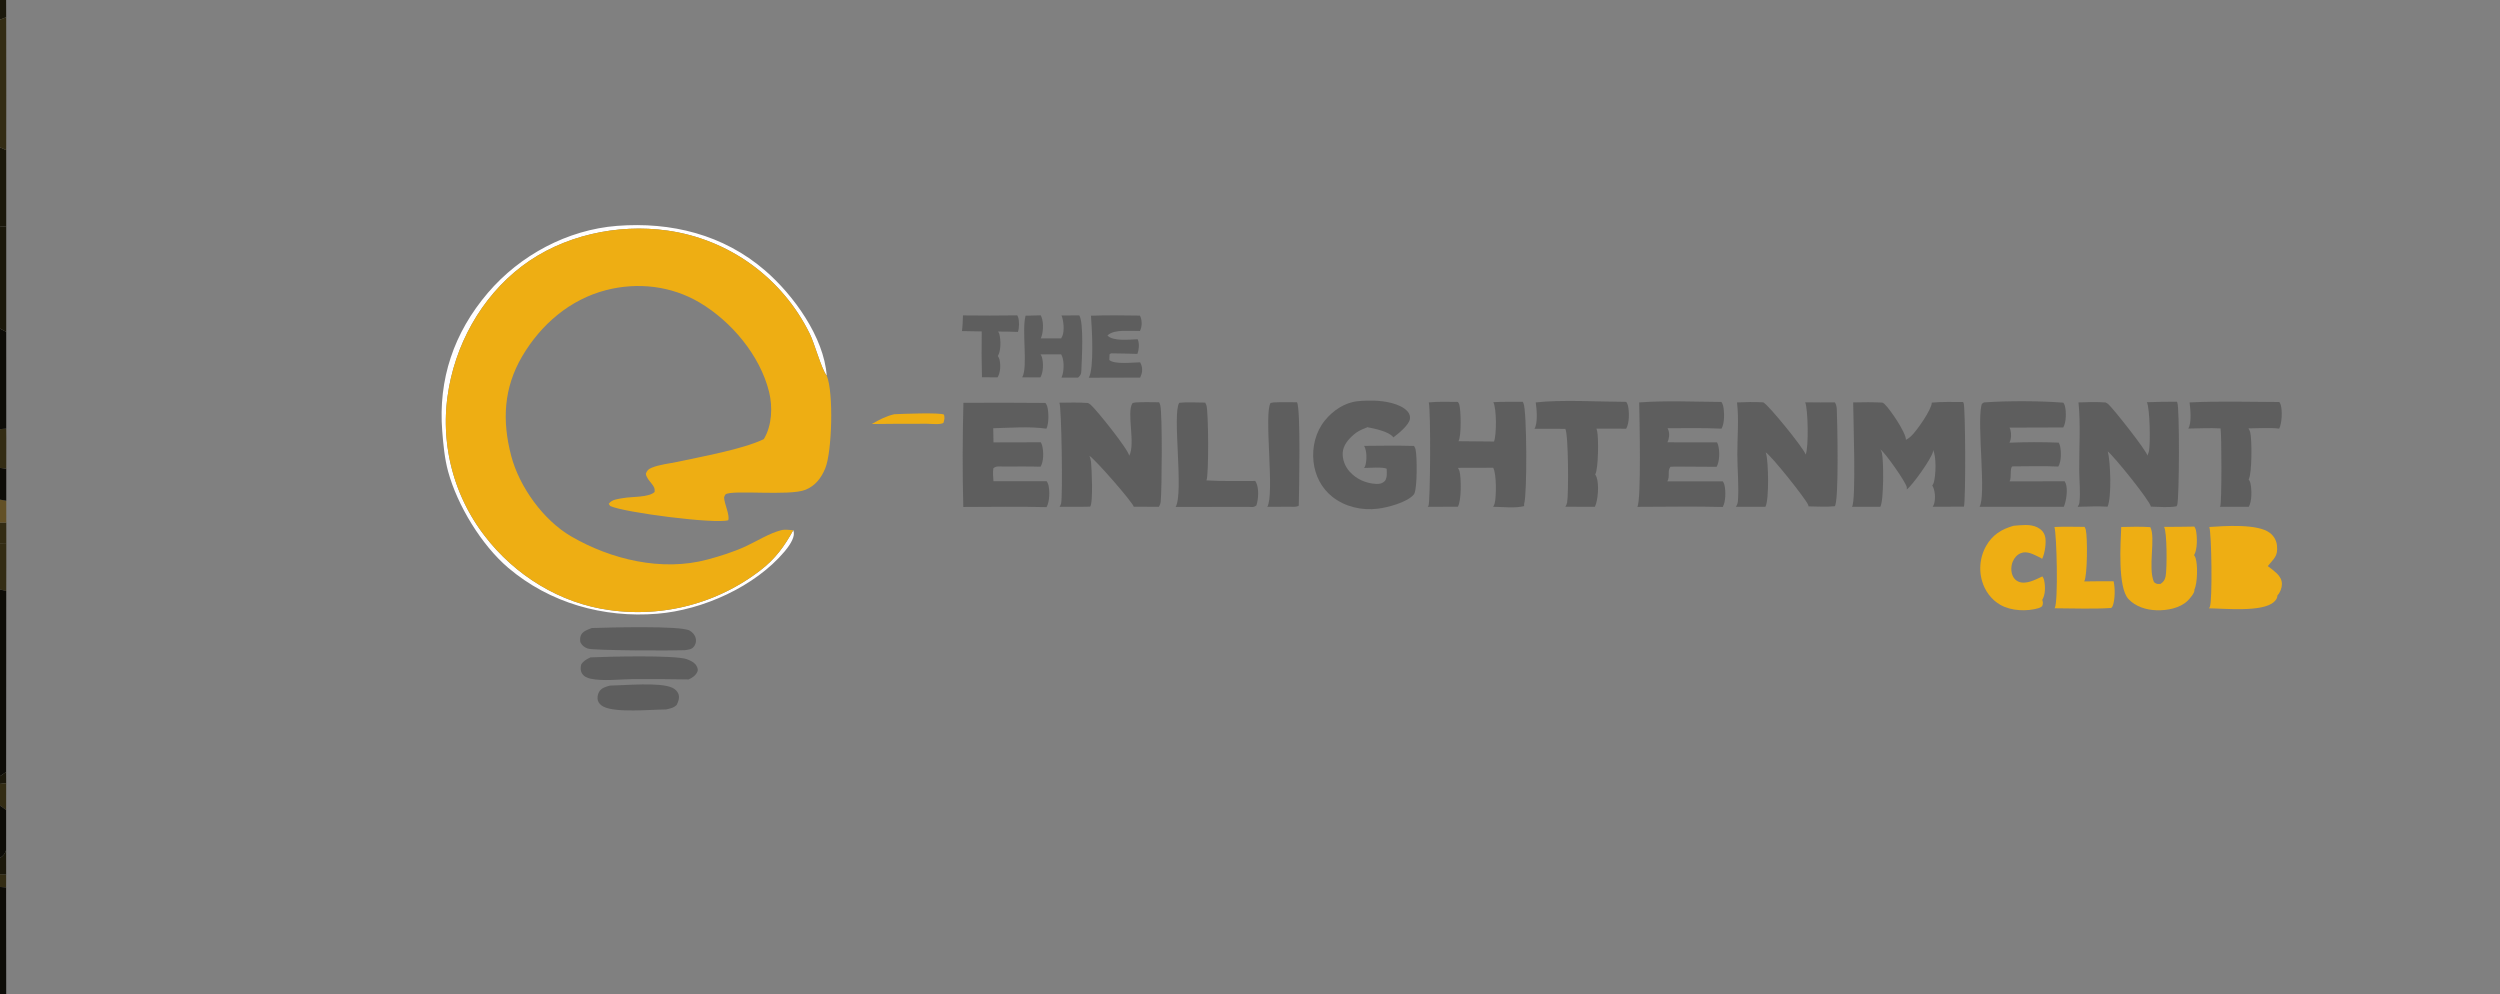 <?xml version="1.0" encoding="utf-8" ?>
<svg xmlns="http://www.w3.org/2000/svg" xmlns:xlink="http://www.w3.org/1999/xlink" width="1280" height="509">
	<rect width="100%" height="100%" fill="#808080" stroke="none"/>
	<path fill="#1B180B" d="M0 397.389L3.137 395.26L3.163 400.987L0 401.358L0 397.389Z"/>
	<path fill="#332C14" d="M0 447.603L3.153 447.782L3.138 454.382L0 454.106L0 447.603Z"/>
	<path fill="#1B180B" d="M0 0L3.137 0L3.17 8.823L0 10.051L0 0Z"/>
	<path fill="#1B180B" d="M0 439.267C1.79 438.079 2.435 437.29 3.135 435.255L3.153 447.782L0 447.603L0 439.267Z"/>
	<path fill="#332C14" d="M0 267.54L3.225 267.525L3.231 278.071L0 278.132L0 267.54Z"/>
	<path fill="#635127" d="M0 255.818L3.209 256.361L3.225 267.525L0 267.54L0 255.818Z"/>
	<path fill="#332C14" d="M3.163 400.987L3.142 414.692L0 412.477L0 401.358L3.163 400.987Z"/>
	<path fill="#0D0C07" d="M0 239.564L3.212 239.927L3.209 256.361L0 255.818L0 239.564Z"/>
	<path fill="#332C14" d="M0 219.724L3.197 219.452L3.234 224.327L3.212 239.927L0 239.564L0 224.348L0 219.724Z"/>
	<path fill="#0D0C07" d="M0 412.477L3.142 414.692L3.135 435.255C2.435 437.29 1.79 438.079 0 439.267L0 412.477Z"/>
	<path fill="#332C14" d="M0 278.132L3.231 278.071L3.226 290.748L3.201 302.59L0 301.815L0 290.585L0 278.132Z"/>
	<path fill="#1B180B" d="M0 75.434L3.179 76.871L3.193 116.078L0 115.832L0 75.434Z"/>
	<path fill="#EEAE13" d="M457.885 212.084C461.569 211.917 481.361 211.116 483.313 212.286C483.794 213.955 483.523 214.941 483.016 216.566C481.175 217.514 476.861 216.99 474.688 216.967Q460.514 216.91 446.341 217.104C450.032 214.964 453.706 213.04 457.885 212.084Z"/>
	<path fill="#0D0C07" d="M0 168.248L3.188 169.9L3.197 219.452L0 219.724L0 168.248Z"/>
	<path fill="#1B180B" d="M0 115.832L3.193 116.078L3.188 169.9L0 168.248L0 115.832Z"/>
	<path fill="#0D0C07" d="M0 454.106L3.138 454.382L3.133 459.994L3.175 509L0 509L0 459.747L0 454.106Z"/>
	<path fill="#332C14" d="M0 10.051L3.17 8.823L3.21 48.979L3.179 76.871L0 75.434L0 49.338L0 10.051Z"/>
	<path fill="#0D0C07" d="M0 301.815L3.201 302.59L3.137 395.26L0 397.389L0 301.815Z"/>
	<path fill="#5E5E5E" d="M493.034 161.491Q506.941 161.67 520.848 161.465C521.058 161.865 520.996 161.729 521.206 162.224C521.954 163.989 521.909 168.167 521.165 169.949C517.787 169.768 514.385 169.789 511.001 169.748C511.304 170.163 511.562 170.605 511.688 171.107C512.44 174.121 512.55 179.609 510.894 182.277C511.285 182.864 511.593 183.472 511.756 184.161C512.414 186.951 512.247 190.705 510.773 193.202L502.762 193.154Q502.463 181.429 502.647 169.701L492.52 169.508C492.892 166.856 492.931 164.165 493.034 161.491Z"/>
	<path fill="#5E5E5E" d="M312.258 351.03C320.005 350.917 337.965 349.171 344.208 352.119C345.64 352.795 346.872 353.865 347.389 355.403C348.046 357.356 347.307 359.186 346.457 360.934C344.924 362.473 343.055 362.764 341.021 363.236C333.231 363.284 315.265 365.043 308.992 361.812C307.71 361.151 306.525 360.092 306.105 358.667C305.711 357.326 306.021 355.468 306.71 354.263C307.892 352.193 310.115 351.639 312.258 351.03Z"/>
	<path fill="#5E5E5E" d="M302.309 336.578C310.472 336.205 345.529 335.288 351.691 337.511C353.599 338.199 355.956 339.336 356.81 341.309C357.228 342.277 357.506 343.075 357.001 344.082C356.064 345.95 354.379 347.115 352.511 347.876Q338.194 347.621 323.874 347.706C317.263 347.78 308.87 348.856 302.449 347.514C300.738 347.157 299.003 346.419 298.036 344.88C297.071 343.344 297.187 341.842 297.601 340.16C298.821 338.267 300.33 337.554 302.309 336.578Z"/>
	<path fill="#5E5E5E" d="M302.984 321.555C310.412 321.308 348.426 320.199 353.073 322.847C354.586 323.709 355.822 325.092 356.21 326.819Q356.267 327.076 356.297 327.338Q356.328 327.599 356.331 327.862Q356.335 328.126 356.312 328.388Q356.289 328.65 356.24 328.909Q356.19 329.167 356.115 329.42Q356.039 329.672 355.939 329.915Q355.838 330.158 355.713 330.39Q355.589 330.622 355.441 330.84C354.277 332.553 352.528 332.586 350.672 332.899C344.628 333.192 303.949 333.121 300.952 332.06C299.107 331.408 297.983 330.508 297.125 328.751C296.965 327.355 296.928 326.43 297.502 325.121C298.361 323.161 301.151 322.282 302.984 321.555Z"/>
	<path fill="#5E5E5E" d="M558.576 161.639C566.919 161.323 575.271 161.489 583.618 161.585C583.799 161.893 583.808 161.884 583.958 162.278C584.806 164.508 584.717 167.337 583.647 169.458C580.659 169.43 577.643 169.336 574.656 169.419C572.198 169.488 568.763 169.936 567.02 171.795C567.092 171.866 567.16 171.941 567.235 172.008C570.381 174.831 578.428 173.812 582.465 173.687C582.504 173.769 582.547 173.85 582.583 173.934C583.454 175.987 583.15 179.162 582.326 181.203C577.833 180.999 573.308 181.006 568.81 180.912L568.076 181.434L567.978 184.32C570.551 186.695 580.125 185.56 583.768 185.505C583.987 185.884 584.147 186.289 584.295 186.7C585.151 189.083 584.807 191.082 583.765 193.326L557.456 193.398C560.264 188.645 559.069 167.919 558.576 161.639Z"/>
	<path fill="#5E5E5E" d="M543.483 161.531L552.596 161.472C554.983 165.391 553.881 184.03 553.681 189.131C553.599 191.215 553.552 191.911 552 193.338L543.471 193.337C543.696 192.836 543.892 192.329 544.033 191.797C544.795 188.916 544.872 184.019 543.301 181.402L532.739 181.448C533.068 181.903 533.345 182.392 533.493 182.938C534.284 185.872 534.248 190.582 532.674 193.229L523.362 193.202C526.428 187.973 523.023 169.255 525.088 161.642L532.833 161.445C532.984 161.735 533.128 162.025 533.248 162.329C534.427 165.313 534.195 170.378 532.887 173.274L543.298 173.246C543.521 172.904 543.707 172.571 543.874 172.197C545.101 169.461 544.606 164.225 543.483 161.531Z"/>
	<path fill="#5E5E5E" d="M652.12 206.038C656.08 205.83 660.101 205.96 664.069 205.955C666.036 209.336 665.125 251.745 664.974 258.861C663.896 259.727 661.876 259.437 660.469 259.46L648.871 259.471C652.705 253.053 647.036 211.956 650.515 206.334L652.12 206.038Z"/>
	<path fill="#EEAE13" d="M1051.87 269.82C1056.97 269.552 1062.16 269.754 1067.28 269.759C1067.55 270.245 1067.8 270.758 1067.93 271.301C1068.83 274.991 1068.81 294.836 1067.11 297.695C1072.12 297.565 1077.15 297.615 1082.16 297.595C1082.98 300.972 1082.96 307.286 1081.61 310.466L1080.95 311.289C1071.36 311.903 1061.53 311.45 1051.92 311.435C1051.96 311.358 1052.02 311.283 1052.06 311.204C1053.84 308.049 1053.08 273.919 1051.87 269.82Z"/>
	<path fill="#EEAE13" d="M1030.98 269.194C1034.9 268.911 1039.51 268.18 1043.12 270.007C1045.05 270.981 1046.39 272.364 1047.03 274.468C1047.88 277.297 1046.96 283.521 1045.57 286.132C1045.07 285.71 1044.55 285.469 1043.96 285.194C1041.13 283.867 1037.89 281.946 1034.71 283.196C1032.78 283.957 1031.36 285.56 1030.57 287.447C1029.63 289.651 1029.51 292.437 1030.43 294.666C1031.04 296.145 1032.12 297.297 1033.63 297.88C1037.45 299.365 1042.24 296.727 1045.69 295.126C1046.13 295.73 1046.43 296.345 1046.59 297.078C1047.24 300.131 1047.32 304.376 1045.64 307.09C1046.03 308.577 1046.14 308.887 1045.57 310.387C1045.03 310.801 1044.45 311.166 1043.79 311.362C1037.74 313.157 1029.75 312.831 1024.22 309.699C1019.56 307.06 1016.24 302.509 1014.78 297.392Q1014.62 296.842 1014.5 296.286Q1014.37 295.729 1014.27 295.167Q1014.16 294.605 1014.09 294.039Q1014.02 293.472 1013.97 292.903Q1013.92 292.334 1013.9 291.763Q1013.89 291.192 1013.9 290.621Q1013.9 290.05 1013.94 289.48Q1013.98 288.909 1014.04 288.342Q1014.11 287.774 1014.2 287.211Q1014.29 286.647 1014.41 286.089Q1014.53 285.53 1014.68 284.978Q1014.83 284.426 1015 283.882Q1015.17 283.337 1015.37 282.802Q1015.57 282.267 1015.8 281.742Q1016.02 281.218 1016.27 280.704Q1016.52 280.191 1016.8 279.691C1020.06 273.849 1024.71 270.974 1030.98 269.194Z"/>
	<path fill="#FFFEFF" d="M406.148 271.452C406.297 271.896 406.414 272.339 406.457 272.807C406.74 275.864 403.622 280.089 401.699 282.368C386.517 300.361 359.815 312.322 336.557 314.231C308.958 316.495 281.472 308.771 260.222 290.731C246.6 279.166 234.162 258.774 229.43 241.39C227.632 234.781 226.981 227.7 226.435 220.883C224.291 194.135 232.383 170.339 249.817 149.911C266.268 130.633 290.565 117.625 315.931 115.644C343.581 113.483 370.335 120.09 391.654 138.44C406.298 151.044 421.853 172.621 423.279 192.308C423.23 192.251 423.18 192.194 423.133 192.135C420.561 188.869 416.975 175.659 414.551 170.808Q413.906 169.496 413.22 168.204Q412.535 166.912 411.811 165.641Q411.087 164.37 410.325 163.122Q409.563 161.874 408.763 160.65Q407.963 159.426 407.126 158.227Q406.289 157.027 405.416 155.854Q404.544 154.681 403.635 153.535Q402.727 152.388 401.785 151.27Q400.842 150.152 399.866 149.064Q398.89 147.975 397.881 146.916Q396.873 145.857 395.832 144.83Q394.792 143.803 393.72 142.807Q392.649 141.812 391.548 140.85Q390.447 139.888 389.318 138.959Q388.188 138.031 387.031 137.138Q385.873 136.244 384.689 135.386Q383.505 134.528 382.295 133.707Q381.086 132.886 379.852 132.101Q378.618 131.317 377.361 130.571Q376.103 129.825 374.824 129.117Q373.545 128.409 372.244 127.741Q370.944 127.072 369.624 126.444Q368.304 125.815 366.966 125.227Q365.627 124.639 364.271 124.092Q362.916 123.545 361.544 123.039Q360.172 122.534 358.785 122.07Q357.399 121.606 355.999 121.185Q354.599 120.764 353.187 120.386Q351.775 120.007 350.352 119.672Q348.929 119.337 347.497 119.045Q346.064 118.753 344.623 118.505Q343.183 118.257 341.735 118.053C316.079 114.422 288.05 120.519 267.255 136.276C246.223 152.213 232.633 177.052 229.117 203.101Q228.959 204.27 228.829 205.442Q228.7 206.615 228.599 207.79Q228.499 208.966 228.427 210.143Q228.356 211.321 228.313 212.499Q228.271 213.678 228.257 214.858Q228.244 216.037 228.259 217.217Q228.275 218.396 228.32 219.575Q228.364 220.754 228.438 221.931Q228.512 223.109 228.615 224.284Q228.717 225.459 228.849 226.631Q228.981 227.803 229.141 228.972Q229.302 230.141 229.491 231.305Q229.68 232.469 229.898 233.629Q230.116 234.788 230.363 235.942Q230.609 237.095 230.884 238.242Q231.159 239.389 231.462 240.53Q231.765 241.67 232.096 242.802Q232.427 243.934 232.786 245.058Q233.144 246.181 233.531 247.296Q233.917 248.41 234.331 249.515Q234.745 250.62 235.185 251.714Q235.626 252.808 236.094 253.891Q236.562 254.973 237.056 256.044Q237.55 257.115 238.071 258.174Q238.591 259.232 239.137 260.278Q239.684 261.323 240.256 262.355Q240.828 263.386 241.425 264.403Q242.022 265.42 242.644 266.422Q243.267 267.424 243.913 268.411Q244.56 269.397 245.231 270.367Q245.901 271.338 246.596 272.291Q247.29 273.244 248.008 274.18C263.511 294.522 286.801 308.983 312.301 312.385Q313.567 312.562 314.838 312.707Q316.108 312.853 317.382 312.967Q318.655 313.081 319.931 313.163Q321.207 313.245 322.485 313.295Q323.763 313.346 325.041 313.364Q326.32 313.383 327.598 313.37Q328.877 313.357 330.155 313.312Q331.433 313.267 332.709 313.19Q333.985 313.113 335.259 313.005Q336.534 312.897 337.805 312.757Q339.076 312.617 340.343 312.445Q341.61 312.273 342.872 312.07Q344.135 311.867 345.392 311.633Q346.649 311.399 347.899 311.133Q349.15 310.868 350.394 310.571Q351.638 310.274 352.874 309.947Q354.11 309.62 355.338 309.262Q356.565 308.904 357.784 308.515Q359.002 308.127 360.21 307.708Q361.419 307.29 362.616 306.841Q363.814 306.393 365 305.915Q366.186 305.437 367.359 304.929Q368.533 304.422 369.694 303.885Q370.855 303.349 372.002 302.784Q373.149 302.219 374.282 301.625Q375.414 301.032 376.532 300.41Q377.65 299.789 378.752 299.14Q379.854 298.49 380.939 297.814Q382.024 297.138 383.093 296.435Q384.161 295.732 385.211 295.003Q386.262 294.273 387.294 293.518Q388.326 292.763 389.339 291.982C396.894 286.218 401.621 279.704 406.148 271.452Z"/>
	<path fill="#5E5E5E" d="M606.449 206.039C609.984 205.978 613.537 206.089 617.073 206.131C617.314 206.581 617.522 207.037 617.687 207.521C618.749 210.64 618.972 243.345 617.702 245.963C625.985 246.468 634.385 246.228 642.685 246.252C642.854 246.503 642.895 246.553 643.053 246.852C644.683 249.93 644.335 255.638 643.285 258.75C641.804 259.913 641.062 259.577 639.219 259.513L601.937 259.554C606.15 252.323 600.111 211.907 603.749 206.25L606.449 206.039Z"/>
	<path fill="#5E5E5E" d="M1121.07 206.039C1136.32 205.293 1151.76 205.792 1167.02 205.828C1167.32 206.289 1167.57 206.763 1167.73 207.288C1168.64 210.293 1168.37 216.701 1166.95 219.453C1161.88 218.86 1156.32 219.322 1151.21 219.335C1151.59 219.965 1151.94 220.63 1152.12 221.352C1153.02 224.883 1153.08 242.607 1151.32 245.434C1151.71 246.016 1152.04 246.638 1152.2 247.325C1152.95 250.496 1153.04 256.715 1151.37 259.492L1136.57 259.493C1136.64 259.394 1136.71 259.298 1136.78 259.196C1137.56 257.976 1137.5 222.289 1136.93 219.35C1131.46 219.029 1125.86 219.349 1120.38 219.429C1122.25 216.537 1121.46 209.403 1121.07 206.039Z"/>
	<path fill="#5E5E5E" d="M786.305 206.038C799.769 204.527 818.621 205.718 832.634 205.749C833.019 206.327 833.337 206.942 833.498 207.622C834.253 210.81 834.293 216.685 832.591 219.495L817.383 219.486Q817.595 220.063 817.733 220.662C818.532 224.035 818.414 240.254 816.739 242.933C817.023 243.383 817.275 243.84 817.458 244.342C818.779 247.967 818.238 256.048 816.59 259.472L801.463 259.46C801.877 258.791 802.215 258.076 802.363 257.296C803.166 253.071 803.058 222.194 801.432 219.568L785.677 219.537C787.435 216.363 786.796 209.602 786.305 206.038Z"/>
	<path fill="#EEAE13" d="M1108 269.768C1113.16 269.805 1118.33 269.67 1123.49 269.616C1123.86 270.172 1124.16 270.759 1124.3 271.412C1125.01 274.724 1125.16 281.347 1123.37 284.207C1123.65 284.653 1123.91 285.109 1124.09 285.607C1125.34 289.051 1125.11 298.66 1123.54 301.811C1123.54 301.951 1123.55 302.091 1123.55 302.231C1123.51 303.878 1121.16 306.503 1120.04 307.603C1116.13 311.422 1109.55 312.594 1104.25 312.456C1099.01 312.32 1093.4 310.635 1089.76 306.692C1084.21 300.695 1085.73 278.226 1086.07 269.82C1091.03 269.725 1096 269.547 1100.96 269.895C1103.83 275.252 1099.62 290.64 1102.83 298.028C1104.2 299.149 1104.51 299.01 1106.2 298.969C1107.76 297.83 1108.41 296.98 1108.8 295.04C1109.54 291.368 1109.56 272.081 1108 269.768Z"/>
	<path fill="#EEAE13" d="M1131.16 269.82C1138.76 269.304 1156.01 268.04 1162.2 272.862Q1162.58 273.154 1162.93 273.483Q1163.28 273.812 1163.59 274.176Q1163.91 274.539 1164.18 274.932Q1164.46 275.326 1164.69 275.746Q1164.92 276.165 1165.11 276.606Q1165.3 277.048 1165.44 277.506Q1165.58 277.964 1165.68 278.435Q1165.77 278.905 1165.82 279.383C1166.39 284.943 1164.13 285.978 1161.11 289.847C1162.68 291.008 1164.27 292.189 1165.69 293.539C1167.22 295.004 1168.36 296.849 1168.34 299.042C1168.33 301.044 1167.45 303.397 1166.06 304.837C1165.97 306.272 1165.4 307.121 1164.34 308.122C1158.55 313.611 1138.68 311.513 1131.02 311.464C1131.18 311.19 1131.32 310.929 1131.45 310.641C1132.81 307.626 1132.34 272.931 1131.16 269.82Z"/>
	<path fill="#5E5E5E" d="M1015.77 206.038C1027.9 205.169 1044.31 205.215 1056.45 206.17C1056.8 206.722 1057.1 207.308 1057.26 207.949C1057.97 210.818 1057.95 216.299 1056.39 218.856L1028.9 218.942C1029.09 219.309 1029.23 219.694 1029.34 220.091C1029.89 222.045 1029.8 224.851 1028.82 226.658C1037.19 226.327 1045.69 226.28 1054.06 226.632C1054.35 227.135 1054.58 227.661 1054.71 228.228C1055.41 231.22 1055.49 236.202 1053.84 238.879C1046.15 238.475 1038.28 238.789 1030.57 238.785C1030.47 238.808 1030.37 238.806 1030.28 238.856C1028.94 239.661 1030.01 244.56 1028.92 246.439L1057.09 246.416C1057.31 246.74 1057.48 247.058 1057.62 247.418C1058.85 250.408 1057.94 256.624 1056.67 259.472L1013.52 259.491C1017 253.817 1012.26 218.096 1014.42 207.867C1014.67 206.645 1014.75 206.714 1015.77 206.038Z"/>
	<path fill="#5E5E5E" d="M493.263 206.243Q514.274 206.108 535.285 206.305C535.68 206.905 536.033 207.539 536.226 208.237C536.985 210.972 537.08 216.964 535.755 219.483C527.123 218.234 517.291 219.049 508.537 219.262L508.669 226.499L532.875 226.439C533.191 226.987 533.447 227.556 533.597 228.173C534.351 231.263 534.446 236.183 532.767 238.952C526.394 238.754 519.972 238.891 513.594 238.867C511.733 238.821 510.053 238.531 508.597 239.738C508.262 241.93 508.506 244.161 508.646 246.363L535.894 246.387C536.284 246.965 536.613 247.584 536.779 248.266C537.533 251.364 537.439 256.899 535.827 259.659C521.637 259.291 507.399 259.538 493.203 259.572C492.744 241.872 492.821 223.942 493.263 206.243Z"/>
	<path fill="#5E5E5E" d="M839.266 206.039C853.112 205.007 867.47 205.707 881.358 205.796C881.738 206.359 882.055 206.961 882.212 207.628C882.948 210.757 883.069 216.711 881.417 219.471C872.228 219.054 863.009 219.217 853.814 219.252C853.981 219.556 854.094 219.868 854.208 220.196C854.911 222.209 854.651 224.577 853.706 226.455L879.086 226.467C879.329 226.913 879.533 227.366 879.674 227.855C880.553 230.913 880.489 236.222 878.916 239.015L857.969 238.887L855.271 238.989C853.568 241.098 855.155 243.9 853.689 246.426L882.072 246.427C882.446 246.996 882.756 247.604 882.914 248.271C883.634 251.315 883.623 256.864 882.036 259.577C867.49 259.188 852.868 259.493 838.314 259.507C840.43 256.149 839.4 212.802 839.266 206.039Z"/>
	<path fill="#5E5E5E" d="M764.605 205.893C769.614 205.668 774.635 205.716 779.649 205.711C779.701 205.816 779.752 205.921 779.806 206.026C779.868 206.143 779.935 206.257 779.995 206.375C781.786 209.847 781.952 253.4 780.356 257.942L780.342 259.128C775.656 260.323 769.361 259.513 764.484 259.474C764.809 258.935 765.115 258.36 765.274 257.747C766.145 254.395 766.282 242.515 764.5 239.489L746.438 239.534C746.766 240.053 747.098 240.631 747.259 241.228C748.209 244.745 748.261 256.517 746.413 259.441L731.02 259.49C731.188 259.253 731.237 259.197 731.388 258.913C732.337 257.128 732.607 210.144 731.534 206.038C736.458 205.528 741.514 205.758 746.462 205.778C746.748 206.221 747.035 206.715 747.176 207.229C748.02 210.308 748.274 223.183 746.756 225.895L764.944 226.063C766.275 222.37 766.294 209.547 764.605 205.893Z"/>
	<path fill="#5E5E5E" d="M695.179 205.412C697.959 205.108 700.792 205.082 703.587 205.138C708.713 205.241 717.092 206.581 720.659 210.65C721.64 211.769 722.106 213.062 721.881 214.55C721.421 217.594 715.858 222.153 713.403 223.954C713.356 223.881 713.318 223.803 713.263 223.736C710.881 220.812 703.492 219.407 700.008 218.701C699.684 218.95 699.826 218.878 699.449 219.023C697.112 219.92 695.104 220.799 693.178 222.468C690.377 224.896 687.682 227.972 687.466 231.843C687.275 235.265 688.674 238.863 690.938 241.393C694.468 245.339 699.326 247.488 704.568 247.76C706.525 247.861 707.664 247.556 709.121 246.23C710.303 244.324 710.049 242.209 709.985 240.06C708.838 238.96 700.495 239.595 698.401 239.601C698.706 239.164 698.959 238.696 699.101 238.18C699.854 235.443 699.861 230.801 698.439 228.283L709.844 228.189C714.543 228.089 719.26 228.249 723.959 228.32C724.269 228.824 724.594 229.398 724.739 229.975C725.615 233.455 725.633 249.906 724.144 252.684C724.022 252.959 724.034 252.974 723.806 253.244C720.417 257.253 710.421 259.844 705.393 260.464C697.24 261.469 688.633 259.499 682.139 254.346C676.547 249.908 673.288 243.422 672.519 236.363C671.703 228.884 673.585 221.127 678.364 215.246C682.529 210.121 688.552 206.075 695.179 205.412Z"/>
	<path fill="#5E5E5E" d="M1099.19 205.945Q1106.85 205.642 1114.52 205.677C1114.61 205.809 1114.7 205.938 1114.77 206.074C1115.96 208.167 1115.84 254.862 1114.73 258.565L1114.38 259.227C1110.26 259.986 1105.45 259.455 1101.25 259.395C1100.81 256.424 1082.31 233.541 1079.19 231.131C1080.58 236.391 1081.24 254.532 1079.07 259.433C1074.02 259.083 1068.84 259.4 1063.78 259.48C1064.2 258.807 1064.57 258.097 1064.66 257.298C1065.28 251.956 1064.56 245.816 1064.55 240.385C1064.51 229.143 1065.31 217.188 1064.19 206.038C1068.83 205.886 1073.44 205.674 1078.07 206.078C1078.51 206.285 1078.93 206.522 1079.32 206.826C1081.53 208.575 1099.25 230.96 1099.46 233.253C1099.5 233.133 1099.55 233.012 1099.6 232.894C1099.82 232.378 1100.04 231.87 1100.18 231.326C1101.14 227.618 1100.73 208.667 1099.19 205.945Z"/>
	<path fill="#5E5E5E" d="M889.349 206.038C893.877 205.824 898.291 205.734 902.825 206.004C905.739 207.598 923.299 229.243 924.521 232.711C926.099 228.852 925.721 209.578 924.272 205.975Q931.881 206.088 939.491 206.042C940.239 207.325 940.395 208.511 940.457 209.965C940.714 215.983 941.597 256.804 939.404 259.19C934.985 259.628 930.42 259.338 925.981 259.266C925.948 259.091 925.896 258.743 925.823 258.555C924.661 255.543 906.806 233.133 904.031 231.607C904.114 231.879 904.2 232.151 904.279 232.424C905.42 236.415 905.876 255.898 903.888 259.47L888.798 259.47C889.405 258.492 889.737 257.645 889.818 256.493C890.361 248.784 889.544 240.58 889.514 232.822C889.481 224.111 890.386 214.655 889.349 206.038Z"/>
	<path fill="#5E5E5E" d="M581.548 206.038C585.489 205.79 589.493 205.942 593.443 205.961C593.733 206.465 593.969 206.997 594.087 207.57C595.173 212.824 594.891 250.147 594.296 256.738C594.202 257.777 593.868 258.612 593.33 259.492L580.483 259.434C579.881 257.098 560.806 235.244 557.792 233.387C558.162 234.321 558.493 235.411 558.595 236.416C558.958 239.986 559.779 257.474 558.147 259.406L553.594 259.486L542.471 259.493C542.775 259.018 543.092 258.496 543.252 257.95C544.213 254.663 543.519 208.173 542.409 206.186C547.291 206.111 552.166 205.983 557.042 206.341C557.529 206.599 558.048 206.893 558.467 207.259C561.515 209.929 577.903 230.365 578.147 233.359C581.469 227.25 576.757 211.3 579.752 206.539C579.971 206.191 581.116 206.122 581.548 206.038Z"/>
	<path fill="#5E5E5E" d="M989.092 206.139C994.396 205.66 999.739 205.804 1005.06 205.84C1005.19 206.012 1005.25 206.085 1005.36 206.289C1006.31 207.977 1006.51 256.104 1005.53 259.412L989.522 259.457C989.837 258.979 990.109 258.473 990.268 257.92C991.059 255.163 990.817 251.029 989.337 248.558C989.633 248.108 989.933 247.606 990.089 247.084C991.159 243.504 991.523 233.669 989.71 230.424C989.722 230.716 989.727 231.052 989.663 231.338C988.867 234.868 979.198 248.464 976.282 250.606C976.314 250.224 976.313 249.855 976.267 249.473C975.974 247.066 965.178 231.755 962.76 230.102C963.07 230.634 963.369 231.209 963.52 231.81C964.482 235.645 964.536 256.558 962.712 259.47L948.238 259.467C950.4 256.096 948.874 213.866 948.822 206.039C953.835 205.906 958.775 205.873 963.787 206.13C964.151 206.325 964.534 206.548 964.836 206.831C967.757 209.574 975.827 221.387 975.852 225.207C976.785 224.69 977.706 224.043 978.486 223.313C981.259 220.72 988.941 209.871 989.092 206.139Z"/>
	<path fill="#EEAE13" d="M406.148 271.452C401.621 279.704 396.894 286.218 389.339 291.982Q388.326 292.763 387.294 293.518Q386.262 294.273 385.211 295.003Q384.161 295.732 383.093 296.435Q382.024 297.138 380.939 297.814Q379.854 298.49 378.752 299.14Q377.65 299.789 376.532 300.41Q375.414 301.032 374.282 301.625Q373.149 302.219 372.002 302.784Q370.855 303.349 369.694 303.885Q368.533 304.422 367.359 304.929Q366.186 305.437 365 305.915Q363.814 306.393 362.616 306.841Q361.419 307.29 360.21 307.708Q359.002 308.127 357.784 308.515Q356.565 308.904 355.338 309.262Q354.11 309.62 352.874 309.947Q351.638 310.274 350.394 310.571Q349.15 310.868 347.9 311.133Q346.649 311.399 345.392 311.633Q344.135 311.867 342.872 312.07Q341.61 312.273 340.343 312.445Q339.076 312.617 337.805 312.757Q336.534 312.897 335.259 313.005Q333.985 313.113 332.709 313.19Q331.433 313.267 330.155 313.312Q328.877 313.357 327.598 313.37Q326.32 313.383 325.041 313.364Q323.763 313.346 322.485 313.295Q321.207 313.245 319.931 313.163Q318.655 313.081 317.382 312.967Q316.108 312.853 314.838 312.707Q313.567 312.562 312.301 312.385C286.801 308.983 263.511 294.522 248.008 274.18Q247.29 273.244 246.596 272.291Q245.901 271.338 245.231 270.367Q244.56 269.397 243.913 268.411Q243.267 267.424 242.644 266.422Q242.022 265.42 241.425 264.403Q240.828 263.386 240.256 262.355Q239.684 261.323 239.137 260.278Q238.591 259.232 238.071 258.174Q237.55 257.115 237.056 256.044Q236.562 254.973 236.094 253.891Q235.626 252.808 235.185 251.714Q234.745 250.62 234.331 249.515Q233.917 248.41 233.531 247.296Q233.144 246.181 232.786 245.058Q232.427 243.934 232.096 242.802Q231.765 241.67 231.462 240.53Q231.159 239.39 230.884 238.242Q230.609 237.095 230.363 235.942Q230.116 234.788 229.898 233.629Q229.68 232.469 229.491 231.305Q229.302 230.141 229.141 228.972Q228.981 227.803 228.849 226.631Q228.717 225.459 228.615 224.284Q228.512 223.109 228.438 221.931Q228.364 220.754 228.32 219.575Q228.275 218.396 228.259 217.217Q228.244 216.037 228.257 214.858Q228.271 213.678 228.313 212.499Q228.356 211.321 228.427 210.143Q228.499 208.966 228.599 207.79Q228.7 206.615 228.829 205.442Q228.959 204.27 229.117 203.101C232.633 177.052 246.223 152.213 267.255 136.276C288.05 120.519 316.079 114.422 341.735 118.053Q343.183 118.257 344.623 118.505Q346.064 118.753 347.496 119.045Q348.929 119.337 350.352 119.672Q351.775 120.007 353.187 120.386Q354.599 120.764 355.999 121.185Q357.399 121.606 358.786 122.07Q360.172 122.534 361.544 123.039Q362.916 123.545 364.271 124.092Q365.627 124.639 366.966 125.227Q368.304 125.815 369.624 126.444Q370.944 127.072 372.244 127.741Q373.545 128.409 374.824 129.117Q376.103 129.825 377.361 130.571Q378.618 131.317 379.852 132.101Q381.086 132.886 382.295 133.707Q383.505 134.528 384.689 135.386Q385.873 136.244 387.031 137.138Q388.188 138.031 389.318 138.959Q390.447 139.888 391.548 140.85Q392.649 141.812 393.721 142.807Q394.792 143.803 395.832 144.83Q396.873 145.857 397.881 146.916Q398.89 147.975 399.866 149.064Q400.842 150.152 401.785 151.27Q402.727 152.388 403.635 153.535Q404.544 154.681 405.416 155.854Q406.289 157.027 407.126 158.227Q407.963 159.426 408.763 160.65Q409.563 161.874 410.325 163.122Q411.087 164.37 411.811 165.641Q412.535 166.912 413.22 168.204Q413.906 169.496 414.551 170.808C416.975 175.659 420.561 188.869 423.133 192.135C423.18 192.194 423.23 192.251 423.279 192.308C426.899 200.955 425.984 231.468 422.512 239.842C420.488 244.725 417.447 248.731 412.393 250.777C404.153 254.113 374.427 250.613 371.458 253.147C371.228 253.343 370.892 254.271 370.734 254.585C370.738 257.762 373.805 263.817 372.85 266.361C366.233 268.411 319.426 262.414 312.407 259.064L311.647 257.983C313.296 255.611 316.614 255.469 319.303 254.984C323.503 254.226 332.112 254.759 335.16 251.903C335.406 250.033 334.781 249.131 333.638 247.636C332.39 246.005 330.966 244.642 330.67 242.518C331.346 240.818 331.969 240.186 333.698 239.47C337.712 237.809 342.626 237.385 346.879 236.462C359.304 233.767 380.246 230.043 391.077 224.833C395.248 217.884 395.69 208.379 393.752 200.584C389.115 181.932 374.502 164.605 358.289 154.961C343.777 146.329 326.439 144.358 310.217 148.568C291.779 153.353 276.893 166.188 267.336 182.471C257.871 198.6 257.02 215.376 261.72 233.348C265.882 249.264 278.225 266.362 292.418 274.617C312.817 286.483 338.908 292.743 362.142 286.504C368.69 284.746 375.56 282.602 381.715 279.765C387.493 277.102 393.928 272.985 400.064 271.442C402.015 270.952 404.167 271.398 406.148 271.452Z"/>
</svg>
